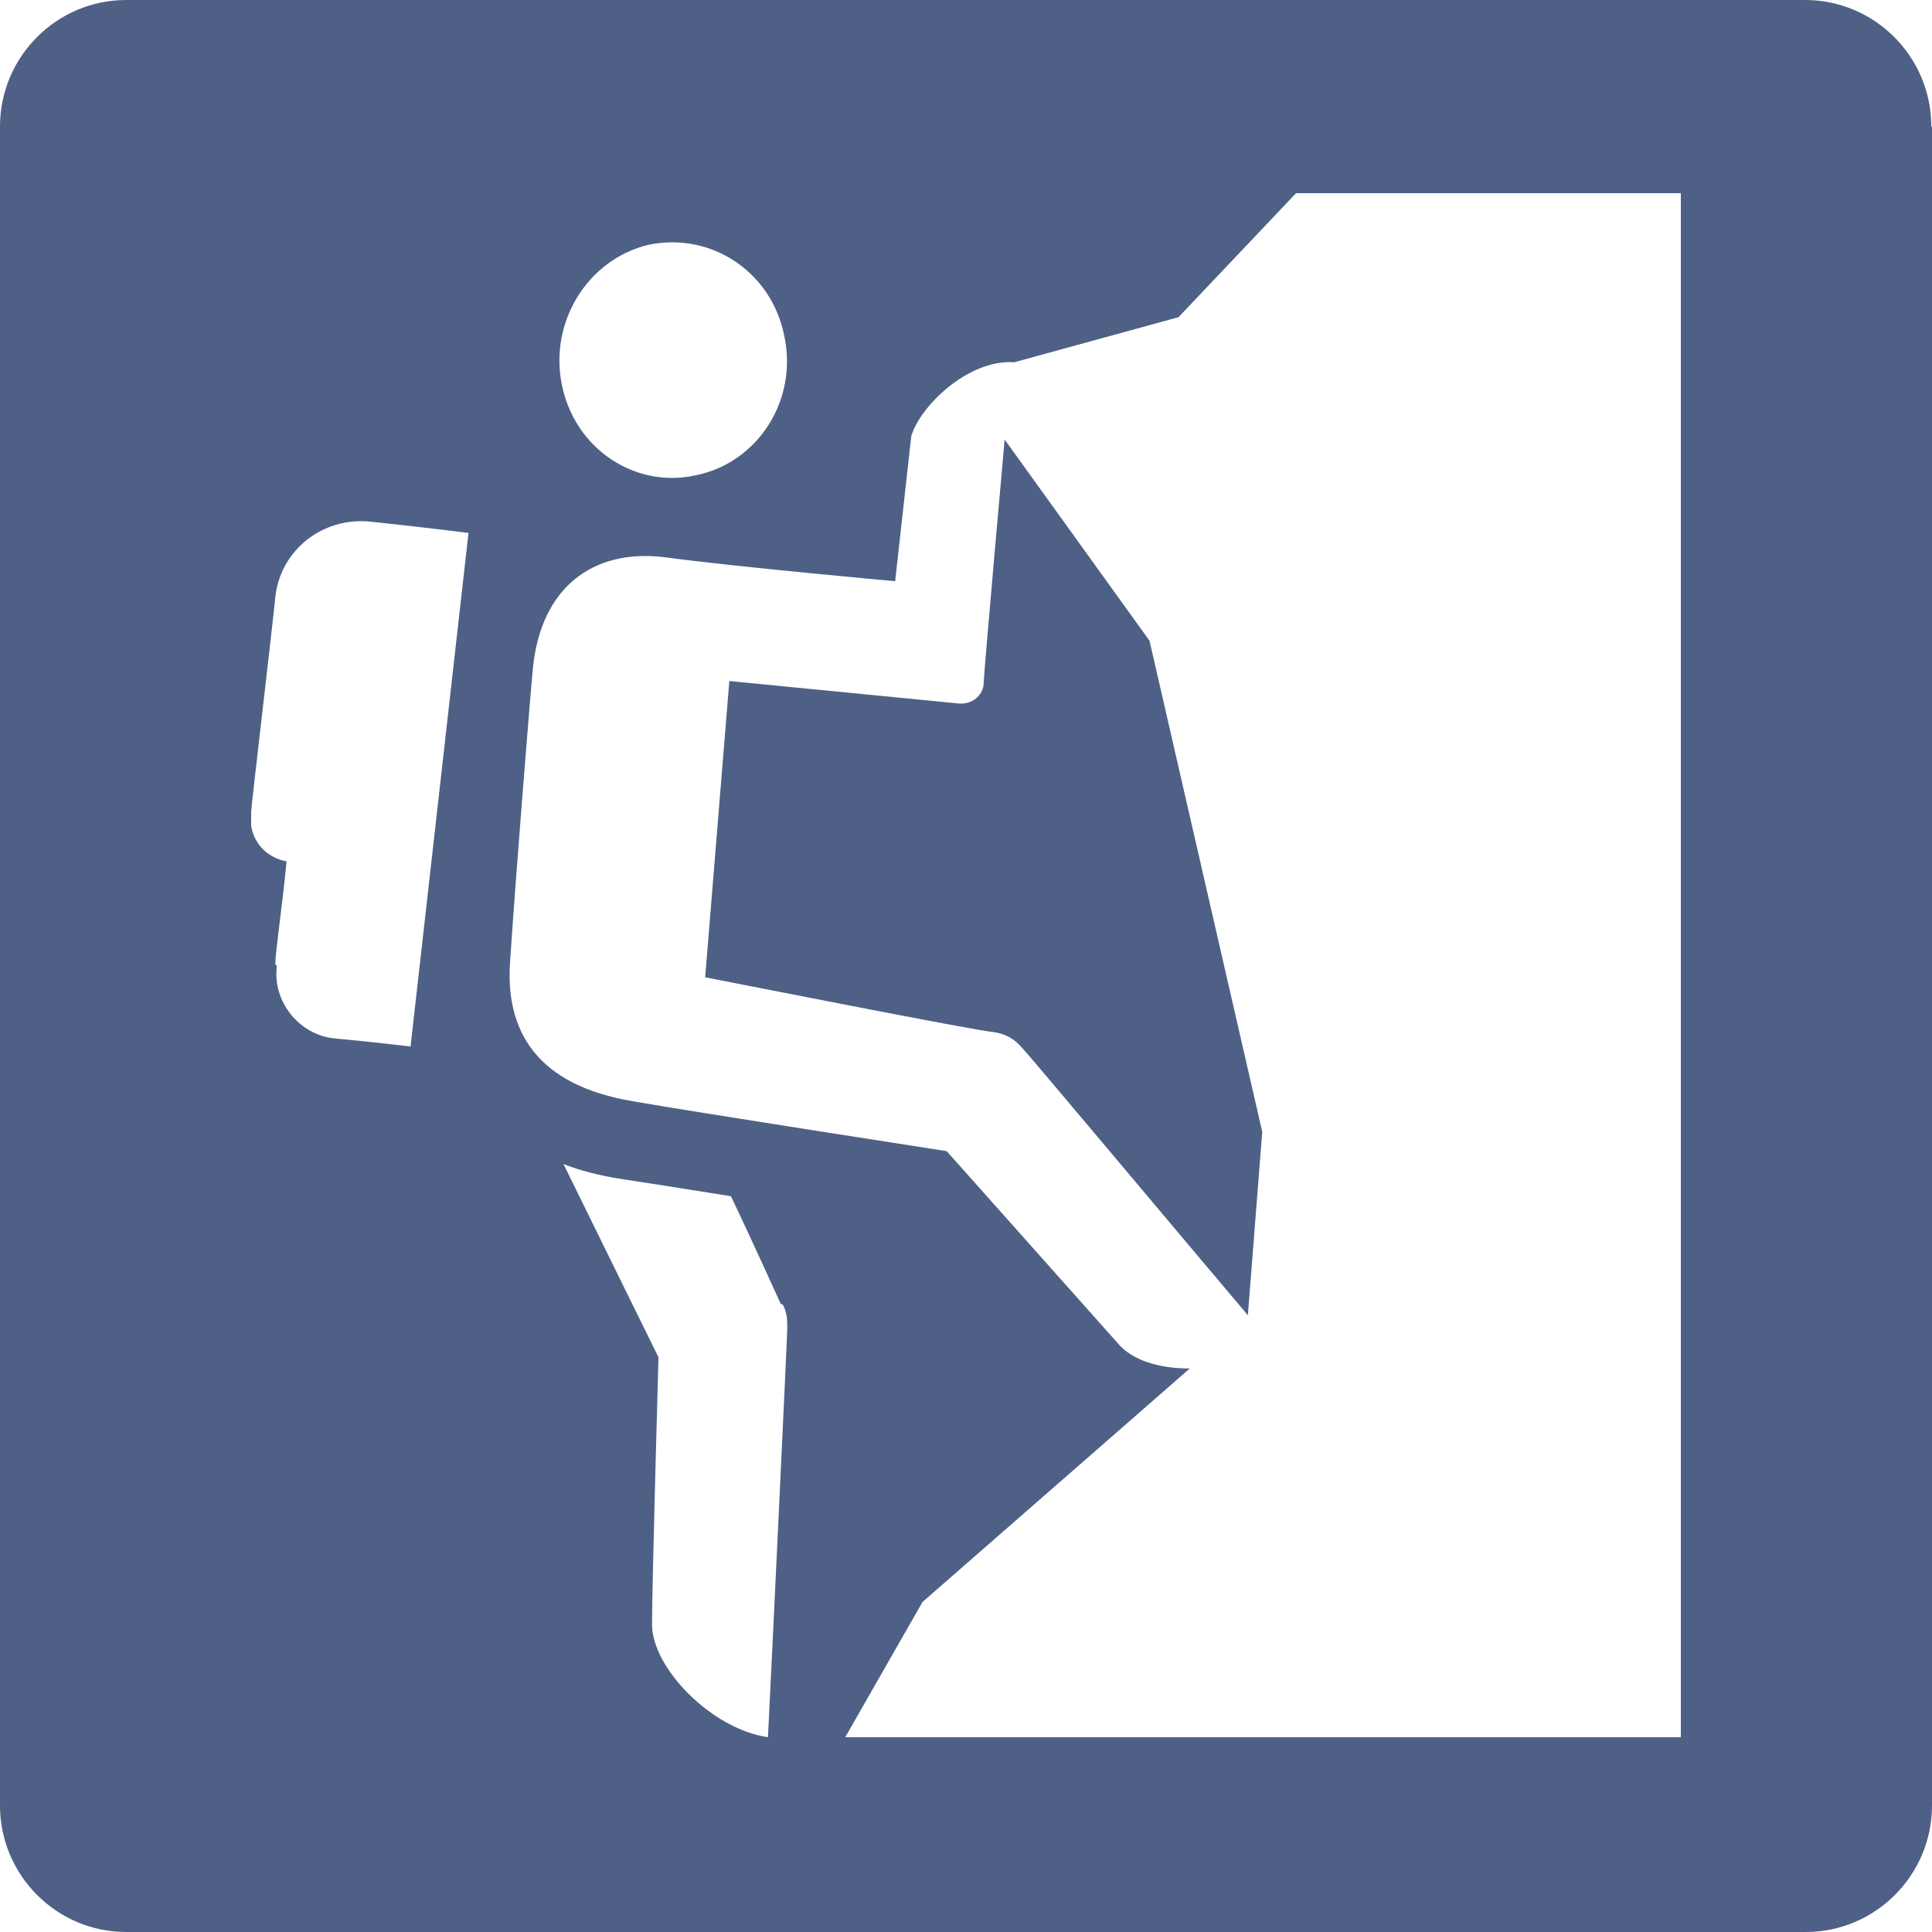 <svg width="100" height="100" viewBox="0 0 100 100" fill="none" xmlns="http://www.w3.org/2000/svg">
<rect x="0" y="0" width="100" height="100" fill="#333333" stroke="none"/>
<g clip-path="url(#clip0_1675_30807)">
<rect width="100" height="100" fill="white"/>
<g clip-path="url(#clip1_1675_30807)">
<rect width="100" height="100" rx="2.5" fill="white"/>
<path d="M99.965 6.549C99.965 2.938 97.034 0 93.432 0H6.532C2.931 0 0 2.938 0 6.549V93.451C0 97.062 2.931 100 6.532 100H93.468C97.069 100 100 97.062 100 93.451V6.549H99.965Z" fill="#4E6086"/>
</g>
<g clip-path="url(#clip2_1675_30807)">
<rect width="100" height="100" rx="2.5" fill="white"/>
<path d="M99.965 6.549C99.965 2.938 97.034 0 93.432 0H6.532C2.931 0 0 2.938 0 6.549V93.451C0 97.062 2.931 100 6.532 100H93.468C97.069 100 100 97.062 100 93.451V6.549H99.965Z" fill="#4E6086"/>
</g>
<path d="M67.083 10L61 16.417L52.5 18.75C50.083 18.583 47.583 21.083 47.166 22.583L46.333 30.083C46.333 30.083 38 29.333 34.333 28.833C30.666 28.417 28 30.417 27.583 34.583C27.416 36.333 26.666 45.75 26.416 49.583C26.083 53.417 27.833 56.167 32.75 57C36.083 57.583 49 59.583 49 59.583L57.833 69.5C58.583 70.417 60 70.833 61.583 70.833L47.75 82.917L43.75 89.917H87V10H67.083ZM64.666 68.167C61.416 64.333 53.25 54.583 52.916 54.25C52.5 53.75 52 53.5 51.416 53.417C50.833 53.417 36.5 50.583 36.5 50.583L37.75 35.25L49.666 36.417C49.666 36.417 49.666 36.417 49.75 36.417C50.416 36.417 50.916 35.917 50.916 35.333C50.916 34.917 52 22.75 52 22.75L59.5 33.167L65.333 58.583L64.583 68.167H64.666Z" fill="white"/>
<path d="M33.583 12.667C36.833 12.001 39.916 14.084 40.583 17.334C41.333 20.667 39.25 23.917 36.083 24.584C32.916 25.334 29.75 23.25 29.083 19.917C28.416 16.667 30.416 13.417 33.583 12.667Z" fill="white"/>
<path d="M14.25 49.917C14.25 49.25 14.583 47.167 14.833 44.584C13.917 44.417 13.167 43.75 13 42.75C13 42.5 13 42.25 13 42C13 41.75 14 33.334 14.25 30.917C14.5 28.5 16.667 26.75 19.167 27C21.583 27.25 24.25 27.584 24.25 27.584L21.25 54.167C21.25 54.167 19.167 53.917 17.333 53.75C15.5 53.584 14.083 51.834 14.333 50L14.25 49.917Z" fill="white"/>
<path d="M40.416 67.5C40.416 67.5 38.833 64 37.833 61.917C34.749 61.417 31.999 61 31.999 61C30.999 60.833 29.999 60.583 29.166 60.25C31.083 64.167 34.083 70.25 34.083 70.25C34.083 70.25 33.749 82 33.749 84.083C33.749 86.333 36.833 89.5 39.749 89.917C39.916 86.667 40.749 69.167 40.749 68.75C40.749 68.333 40.749 67.917 40.499 67.5H40.416Z" fill="white"/>
</g>
<defs>
<clipPath id="clip0_1675_30807">
<rect width="100" height="100" fill="white"/>
</clipPath>
<clipPath id="clip1_1675_30807">
<rect width="100" height="100" rx="2.5" fill="white"/>
</clipPath>
<clipPath id="clip2_1675_30807">
<rect width="100" height="100" rx="2.5" fill="white"/>
</clipPath>
</defs>
</svg>
